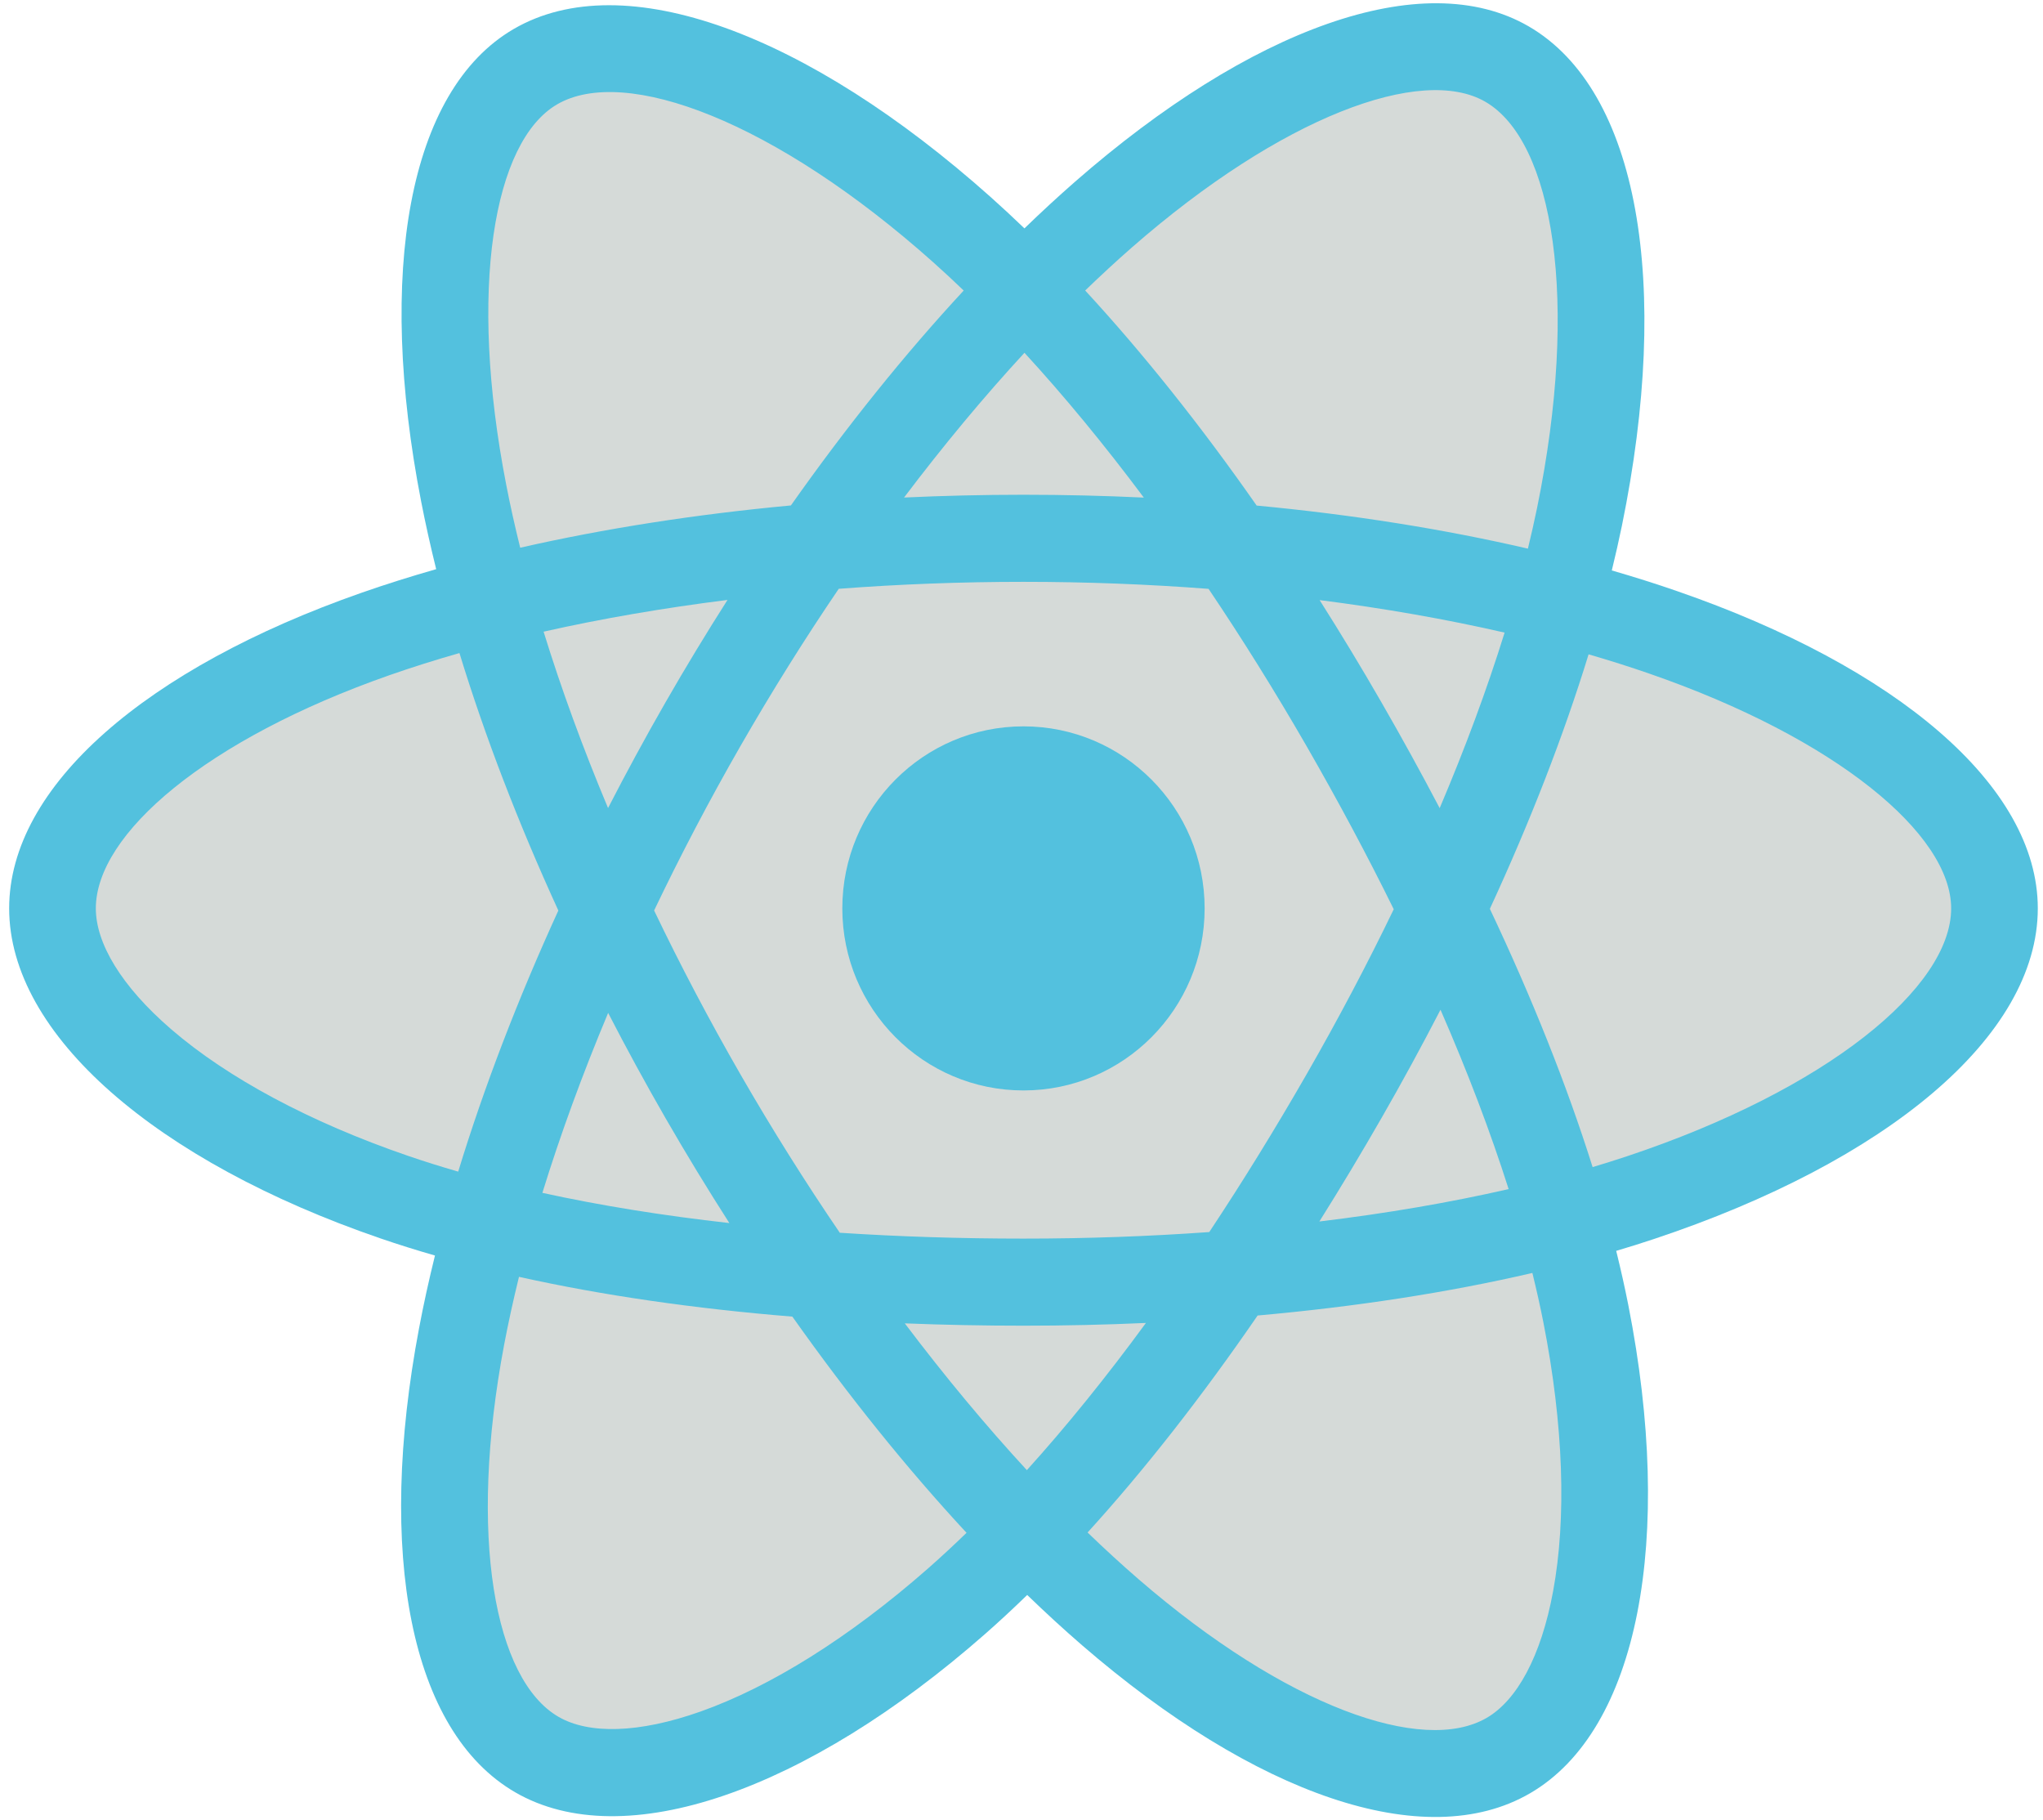 <svg width="64" height="57" viewBox="0 0 64 57" fill="none" xmlns="http://www.w3.org/2000/svg">
<path d="M52.538 18.517C51.879 18.288 51.196 18.073 50.492 17.869C50.608 17.395 50.714 16.927 50.809 16.467C52.357 8.913 51.344 2.828 47.887 0.825C44.572 -1.096 39.15 0.907 33.674 5.695C33.148 6.156 32.619 6.643 32.092 7.154C31.74 6.816 31.389 6.489 31.039 6.177C25.3 1.057 19.547 -1.101 16.093 0.908C12.781 2.835 11.8 8.556 13.194 15.714C13.329 16.405 13.486 17.111 13.664 17.829C12.85 18.062 12.064 18.309 11.312 18.573C4.584 20.93 0.287 24.624 0.287 28.455C0.287 32.413 4.9 36.382 11.908 38.789C12.461 38.979 13.035 39.159 13.626 39.329C13.434 40.106 13.267 40.867 13.127 41.609C11.798 48.643 12.836 54.228 16.139 56.143C19.551 58.12 25.277 56.087 30.853 51.19C31.294 50.803 31.736 50.392 32.179 49.962C32.754 50.518 33.327 51.044 33.897 51.537C39.298 56.207 44.633 58.093 47.933 56.173C51.342 54.19 52.449 48.19 51.011 40.89C50.901 40.333 50.773 39.763 50.63 39.183C51.032 39.064 51.427 38.941 51.812 38.812C59.097 36.387 63.837 32.466 63.837 28.455C63.837 24.61 59.402 20.891 52.538 18.517Z" fill="#53C1DE"/>
<path d="M50.958 36.223C50.611 36.339 50.254 36.45 49.891 36.559C49.086 34 48.001 31.279 46.672 28.469C47.94 25.725 48.984 23.039 49.765 20.497C50.416 20.686 51.047 20.886 51.654 21.096C57.535 23.13 61.123 26.138 61.123 28.455C61.123 30.924 57.248 34.129 50.958 36.223ZM48.348 41.42C48.984 44.648 49.075 47.566 48.653 49.848C48.275 51.898 47.514 53.265 46.573 53.812C44.57 54.977 40.287 53.463 35.668 49.469C35.139 49.011 34.605 48.522 34.07 48.005C35.861 46.037 37.65 43.749 39.397 41.208C42.469 40.934 45.372 40.487 48.004 39.875C48.133 40.401 48.249 40.916 48.348 41.42ZM21.953 53.611C19.996 54.305 18.438 54.325 17.496 53.779C15.491 52.617 14.658 48.133 15.794 42.117C15.925 41.428 16.08 40.721 16.258 39.997C18.861 40.576 21.743 40.992 24.822 41.243C26.581 43.729 28.422 46.014 30.278 48.015C29.872 48.409 29.468 48.783 29.067 49.136C26.601 51.301 24.13 52.838 21.953 53.611ZM12.786 36.208C9.687 35.144 7.128 33.76 5.374 32.251C3.798 30.895 3.002 29.548 3.002 28.455C3.002 26.13 6.452 23.164 12.206 21.148C12.904 20.904 13.635 20.673 14.393 20.457C15.188 23.056 16.232 25.774 17.491 28.522C16.215 31.311 15.157 34.072 14.354 36.701C13.814 36.545 13.29 36.381 12.786 36.208ZM15.859 15.19C14.664 9.057 15.457 4.43 17.453 3.269C19.58 2.032 24.281 3.796 29.236 8.217C29.553 8.499 29.871 8.795 30.189 9.101C28.343 11.093 26.519 13.361 24.776 15.833C21.787 16.111 18.926 16.558 16.296 17.157C16.13 16.489 15.984 15.832 15.859 15.19ZM43.271 21.992C42.642 20.9 41.997 19.835 41.339 18.798C43.367 19.056 45.309 19.398 47.134 19.816C46.586 21.58 45.903 23.424 45.1 25.315C44.523 24.215 43.913 23.106 43.271 21.992ZM32.093 11.051C33.345 12.414 34.599 13.936 35.832 15.587C34.589 15.528 33.331 15.498 32.062 15.498C30.805 15.498 29.556 15.528 28.321 15.585C29.556 13.95 30.821 12.43 32.093 11.051ZM20.842 22.011C20.214 23.105 19.616 24.208 19.048 25.312C18.258 23.428 17.581 21.576 17.029 19.787C18.842 19.379 20.776 19.046 22.79 18.793C22.123 19.839 21.472 20.913 20.842 22.011ZM22.848 38.312C20.767 38.079 18.804 37.763 16.991 37.366C17.553 35.545 18.244 33.653 19.051 31.729C19.62 32.833 20.221 33.936 20.853 35.033C21.497 36.15 22.164 37.245 22.848 38.312ZM32.168 46.052C30.881 44.657 29.598 43.114 28.344 41.454C29.561 41.502 30.801 41.527 32.062 41.527C33.358 41.527 34.638 41.498 35.898 41.441C34.661 43.131 33.411 44.676 32.168 46.052ZM45.126 31.63C45.975 33.576 46.691 35.458 47.26 37.248C45.417 37.67 43.428 38.01 41.331 38.263C41.991 37.213 42.642 36.129 43.282 35.014C43.93 33.886 44.544 32.756 45.126 31.63ZM40.931 33.651C39.937 35.382 38.917 37.034 37.882 38.594C35.996 38.729 34.048 38.799 32.062 38.799C30.085 38.799 28.161 38.737 26.308 38.616C25.231 37.036 24.189 35.379 23.202 33.666C22.218 31.957 21.312 30.234 20.491 28.521C21.312 26.803 22.215 25.078 23.194 23.373C24.176 21.663 25.208 20.014 26.275 18.444C28.165 18.3 30.104 18.226 32.062 18.226C34.03 18.226 35.97 18.301 37.86 18.446C38.91 20.005 39.936 21.648 40.922 23.358C41.918 25.088 42.834 26.802 43.661 28.482C42.836 30.192 41.923 31.922 40.931 33.651ZM46.531 3.188C48.659 4.421 49.487 9.395 48.15 15.916C48.064 16.332 47.968 16.756 47.864 17.186C45.227 16.574 42.364 16.119 39.367 15.837C37.621 13.338 35.811 11.067 33.995 9.1C34.483 8.628 34.971 8.178 35.456 7.753C40.148 3.65 44.533 2.03 46.531 3.188Z" fill="#D5DAD8"/>
<path d="M32.062 22.753C35.196 22.753 37.737 25.306 37.737 28.455C37.737 31.605 35.196 34.158 32.062 34.158C28.928 34.158 26.387 31.605 26.387 28.455C26.387 25.306 28.928 22.753 32.062 22.753Z" fill="#53C1DE"/>
</svg>
